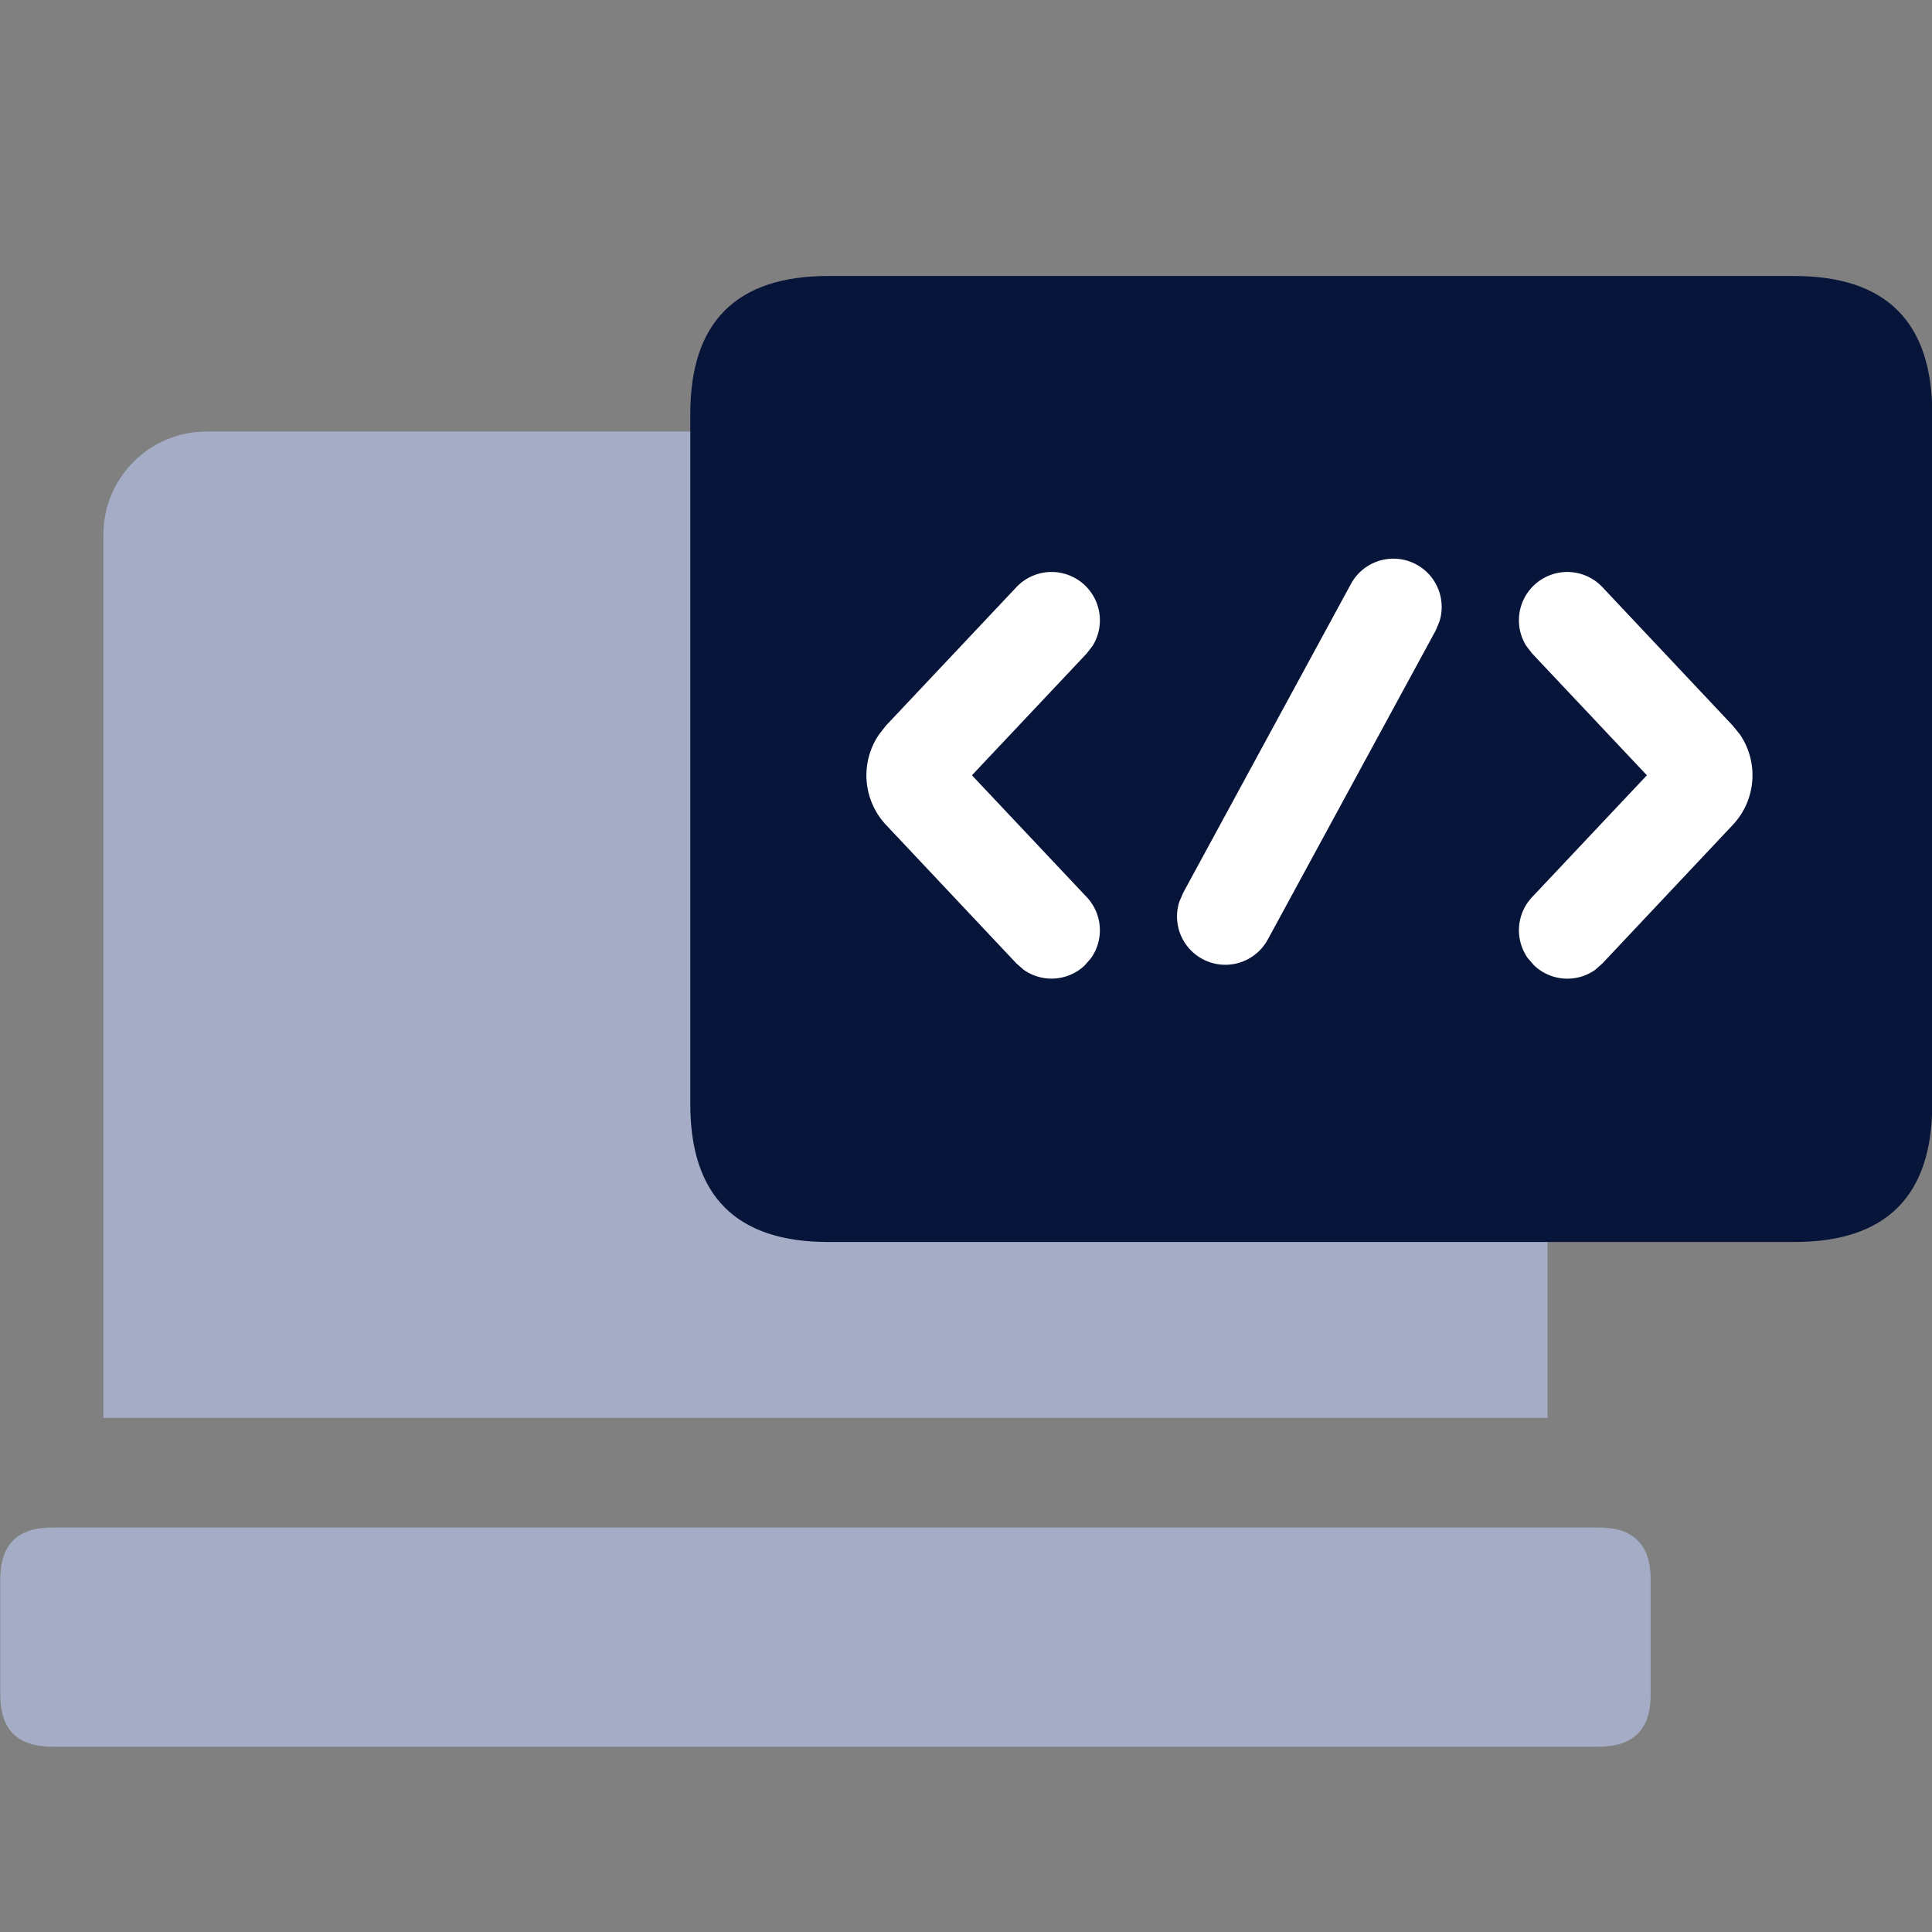 <?xml version="1.0" standalone="no"?><!--
  - /*
  - Copyright 2023 Talkweb Co., Ltd.
  -
  - This program is free software; you can redistribute it and/or
  - modify it under the terms of the GNU Lesser General Public
  - License as published by the Free Software Foundation; either
  - version 3 of the License, or (at your option) any later version.
  -
  - This program is distributed in the hope that it will be useful,
  - but WITHOUT ANY WARRANTY; without even the implied warranty of
  - MERCHANTABILITY or FITNESS FOR A PARTICULAR PURPOSE.  See the GNU
  - Lesser General Public License for more details.
  -
  - You should have received a copy of the GNU Lesser General Public License
  - along with this program; if not, write to the Free Software Foundation,
  - Inc., 51 Franklin Street, Fifth Floor, Boston, MA  02110-1301, USA.
  - */
  -->

<!DOCTYPE svg PUBLIC "-//W3C//DTD SVG 1.1//EN" "http://www.w3.org/Graphics/SVG/1.1/DTD/svg11.dtd"><svg t="1659144871670" class="icon" viewBox="0 0 1024 1024" version="1.1" xmlns="http://www.w3.org/2000/svg" p-id="2474" xmlns:xlink="http://www.w3.org/1999/xlink" width="14" height="14"><rect x="0" y="0" width="1024" height="1024" fill="#808080" stroke="none"/><defs><style type="text/css">@font-face { font-family: feedback-iconfont; src: url("//at.alicdn.com/t/font_1031158_u69w8yhxdu.woff2?t=1630033759944") format("woff2"), url("//at.alicdn.com/t/font_1031158_u69w8yhxdu.woff?t=1630033759944") format("woff"), url("//at.alicdn.com/t/font_1031158_u69w8yhxdu.ttf?t=1630033759944") format("truetype"); }
</style></defs><path d="M109.495 228.718h656.091c30.135 0 54.638 24.503 54.638 54.711v468.114H54.784v-468.114c0-30.208 24.503-54.711 54.711-54.711z" fill="#A4ADC5" p-id="2475"></path><path d="M0.146 809.618m27.355 0l820.005 0q27.355 0 27.355 27.355l0 61.44q0 27.355-27.355 27.355l-820.005 0q-27.355 0-27.355-27.355l0-61.44q0-27.355 27.355-27.355Z" fill="#A4ADC5" p-id="2476"></path><path d="M365.861 146.286m73.143 0l512 0q73.143 0 73.143 73.143l0 365.714q0 73.143-73.143 73.143l-512 0q-73.143 0-73.143-73.143l0-365.714q0-73.143 73.143-73.143Z" fill="#08153A" p-id="2477"></path><path d="M574.903 310.126a25.6 25.6 0 0 1 4.242 32.11l-3.145 4.096-60.855 64.585 60.855 64.585a25.6 25.6 0 0 1 2.267 32.329l-3.365 3.877a25.6 25.6 0 0 1-32.256 2.341l-3.95-3.438-69.047-73.362a38.4 38.4 0 0 1-3.73-47.982l3.657-4.681 69.12-73.362a25.6 25.6 0 0 1 36.206-1.097zM813.129 310.126a25.6 25.6 0 0 0-4.242 32.11l3.145 4.096 60.855 64.585-60.855 64.585a25.6 25.6 0 0 0-2.267 32.329l3.365 3.877a25.6 25.6 0 0 0 32.329 2.341l3.877-3.438 69.047-73.362a38.4 38.4 0 0 0 3.803-47.982l-3.803-4.681-69.047-73.362a25.6 25.6 0 0 0-36.206-1.097zM715.922 309.687a25.6 25.6 0 0 1 47.031 19.675l-1.975 4.754-88.869 163.547a25.6 25.6 0 0 1-47.031-19.749l2.048-4.754 88.795-163.474z" fill="#FFFFFF" p-id="2478"></path></svg>
